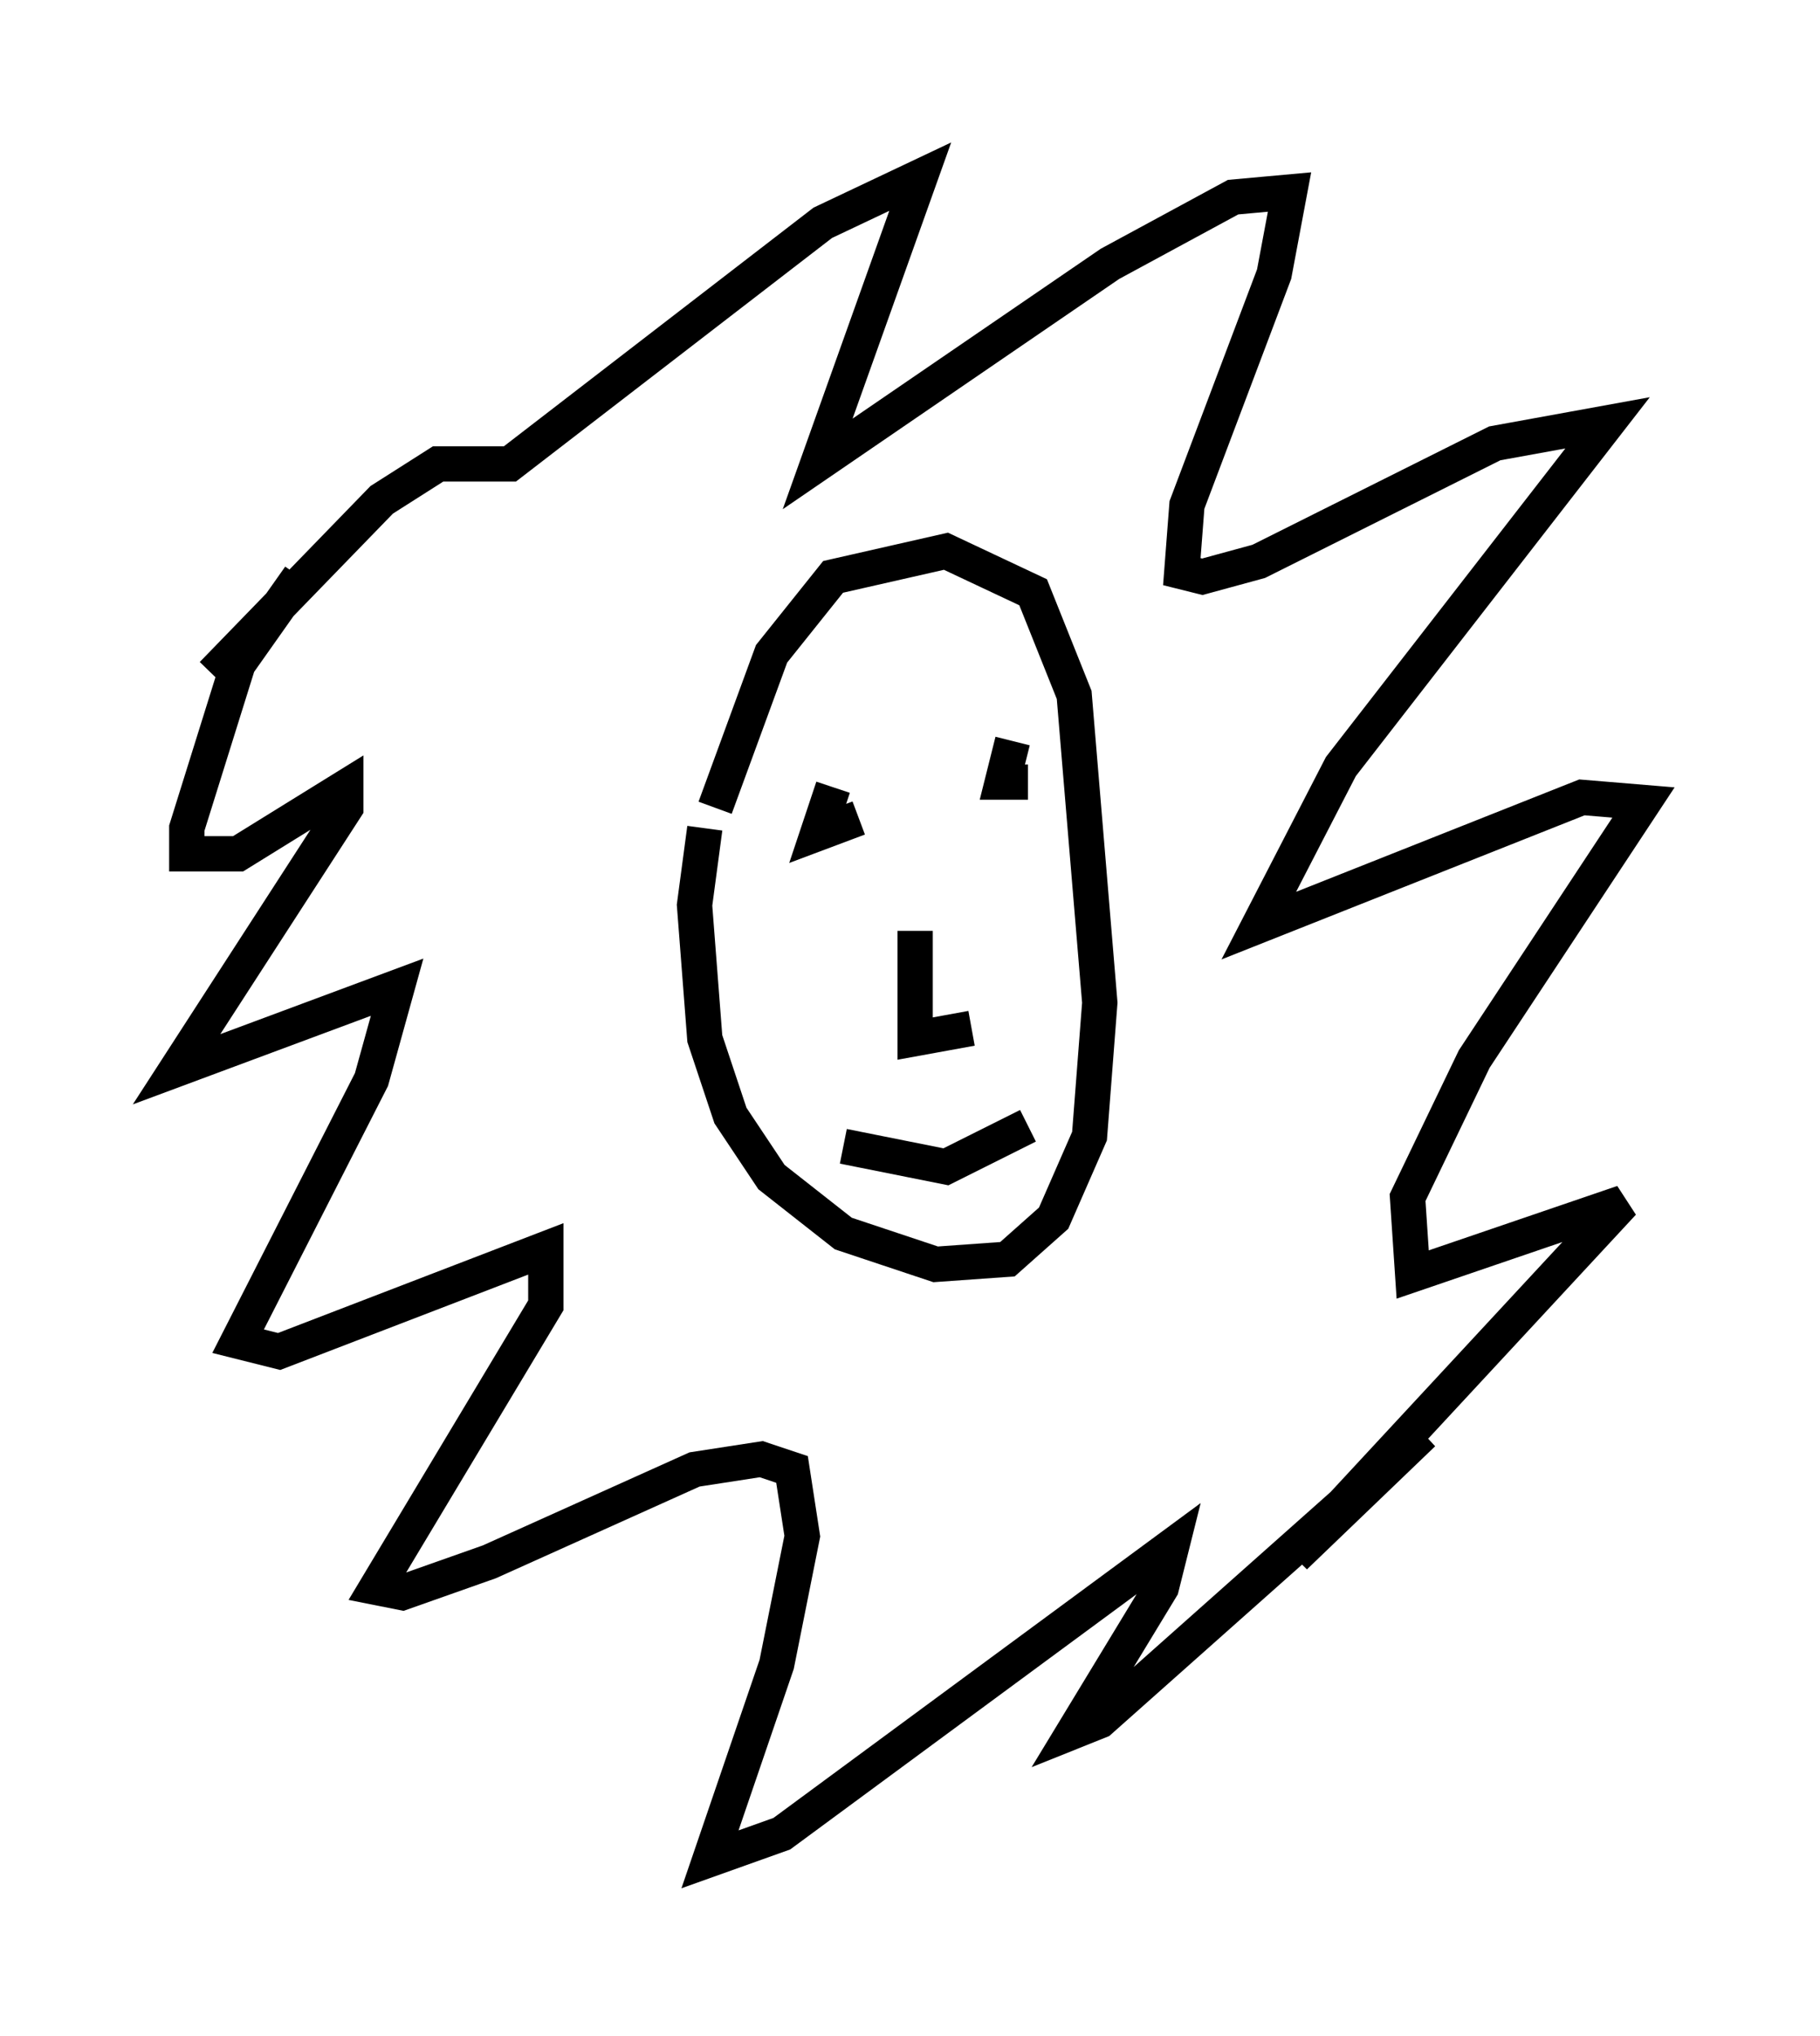 <?xml version="1.0" encoding="utf-8" ?>
<svg baseProfile="full" height="57.642" version="1.1" width="51.542" xmlns="http://www.w3.org/2000/svg" xmlns:ev="http://www.w3.org/2001/xml-events" xmlns:xlink="http://www.w3.org/1999/xlink"><defs /><rect fill="white" height="57.642" width="51.542" x="0" y="0" /><path d="M9.503, 15.749 m-1.017, 0.581 l-1.743, 2.469 -1.453, 4.648 l0.0, 0.726 1.453, 0.0 l3.05, -1.888 0.0, 0.581 l-4.793, 7.408 6.246, -2.324 l-0.726, 2.615 -3.777, 7.408 l1.162, 0.291 7.553, -2.905 l0.0, 1.598 -4.793, 7.989 l0.726, 0.145 2.469, -0.872 l5.81, -2.615 1.888, -0.291 l0.872, 0.291 0.291, 1.888 l-0.726, 3.631 -1.888, 5.52 l2.034, -0.726 11.039, -8.134 l-0.291, 1.162 -2.469, 4.067 l0.726, -0.291 9.151, -8.134 l-3.631, 3.486 9.296, -10.022 l-5.955, 2.034 -0.145, -2.179 l1.888, -3.922 4.793, -7.263 l-1.743, -0.145 -9.151, 3.631 l2.324, -4.503 7.553, -9.732 l-3.196, 0.581 -6.682, 3.341 l-1.598, 0.436 -0.581, -0.145 l0.145, -1.888 2.469, -6.536 l0.436, -2.324 -1.598, 0.145 l-3.486, 1.888 -8.279, 5.665 l2.905, -8.134 -2.76, 1.307 l-8.86, 6.827 -2.034, 0.0 l-1.598, 1.017 -4.793, 4.939 m13.944, 4.358 l-0.291, 2.179 0.291, 3.777 l0.726, 2.179 1.162, 1.743 l2.034, 1.598 2.615, 0.872 l2.034, -0.145 1.307, -1.162 l1.017, -2.324 0.291, -3.777 l-0.726, -8.715 -1.162, -2.905 l-2.469, -1.162 -3.196, 0.726 l-1.743, 2.179 -1.598, 4.358 m3.341, -0.581 l-0.436, 1.307 1.162, -0.436 m4.358, -2.179 l-0.291, 1.162 0.726, 0.0 m-3.196, 4.212 l0.0, 3.05 1.598, -0.291 m-3.631, 3.341 l2.905, 0.581 2.324, -1.162 " fill="none" stroke="black" stroke-width="1" /></svg>